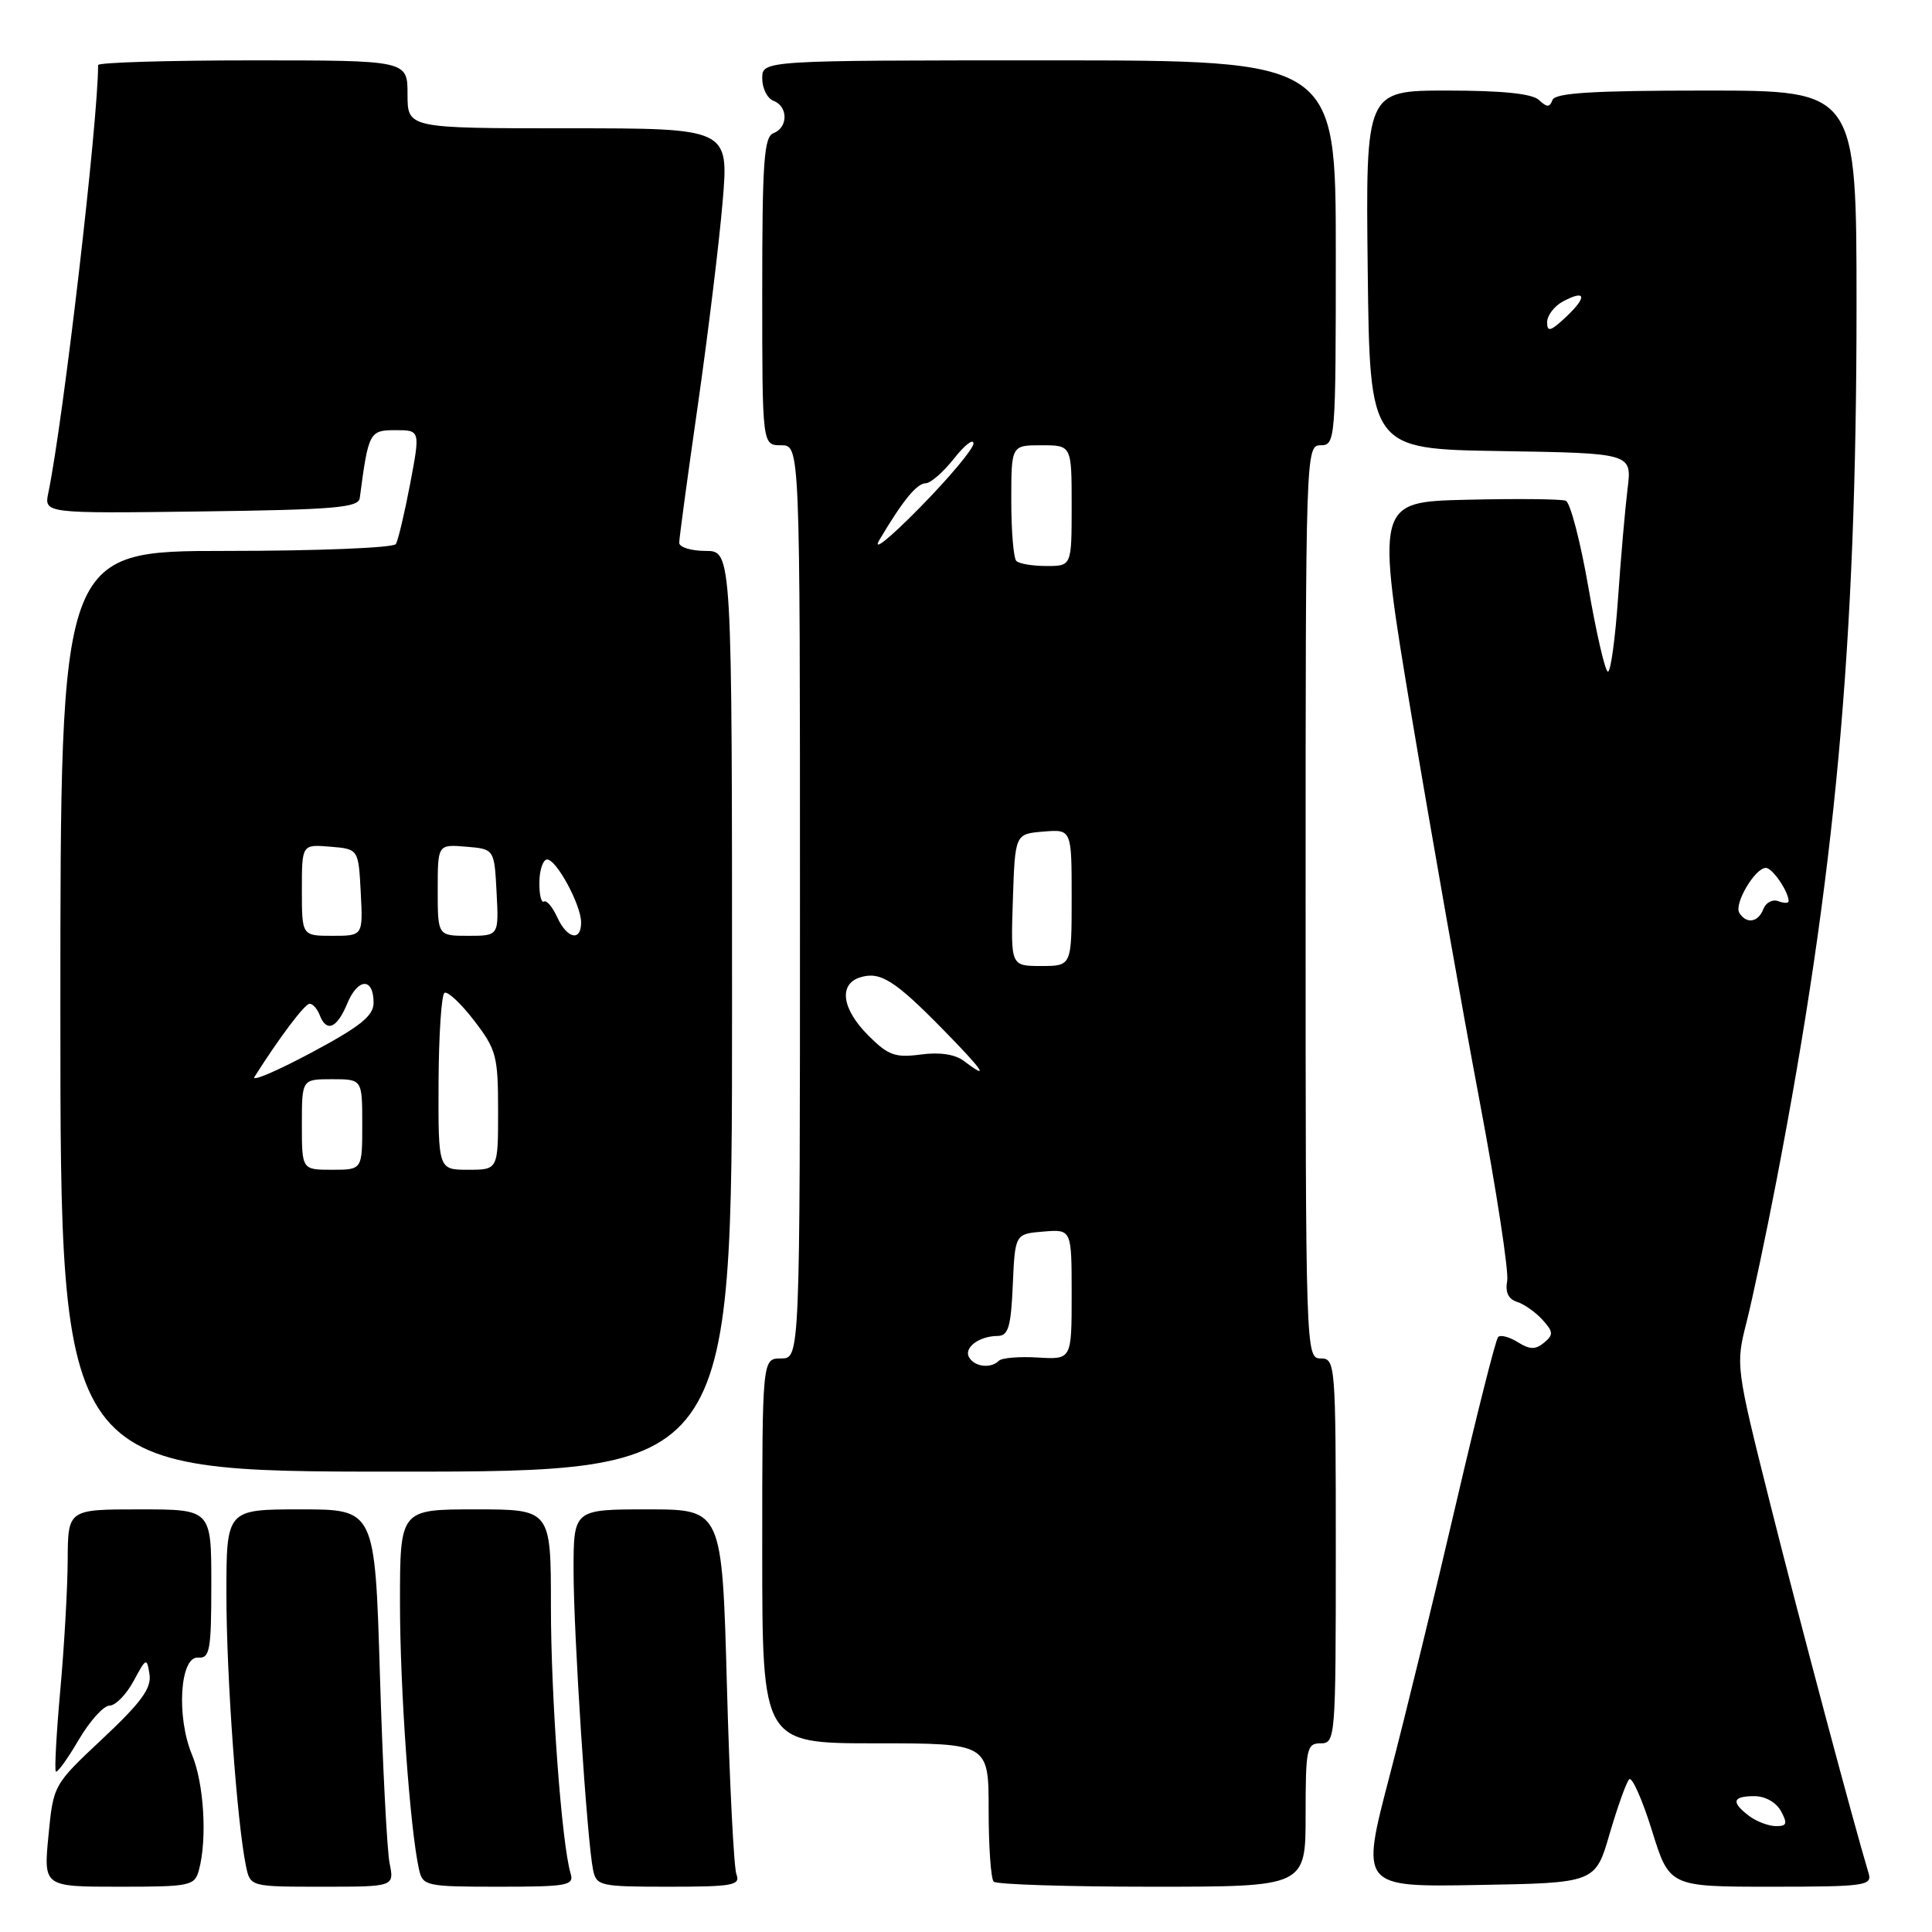 <?xml version="1.0" encoding="UTF-8" standalone="no"?>
<!DOCTYPE svg PUBLIC "-//W3C//DTD SVG 1.1//EN" "http://www.w3.org/Graphics/SVG/1.1/DTD/svg11.dtd" >
<svg xmlns="http://www.w3.org/2000/svg" xmlns:xlink="http://www.w3.org/1999/xlink" version="1.1" viewBox="0 0 256 256">
 <g >
 <path fill="currentColor"
d=" M 26.37 247.75 C 27.47 243.65 27.02 236.30 25.45 232.53 C 23.34 227.48 23.84 219.45 26.25 219.64 C 27.81 219.76 28.00 218.69 28.00 209.89 C 28.00 200.00 28.00 200.00 18.50 200.00 C 9.00 200.00 9.00 200.00 8.97 206.75 C 8.95 210.46 8.51 218.20 7.99 223.94 C 7.47 229.69 7.21 234.54 7.40 234.74 C 7.60 234.93 8.96 233.05 10.42 230.55 C 11.89 228.05 13.73 226.00 14.52 226.00 C 15.30 226.00 16.73 224.54 17.70 222.75 C 19.37 219.64 19.46 219.60 19.81 221.86 C 20.09 223.70 18.72 225.57 13.62 230.36 C 7.07 236.50 7.07 236.50 6.42 243.25 C 5.77 250.00 5.77 250.00 15.77 250.00 C 25.29 250.00 25.80 249.89 26.37 247.75 Z  M 51.62 246.87 C 51.28 245.14 50.70 233.89 50.34 221.87 C 49.68 200.00 49.68 200.00 39.84 200.00 C 30.00 200.00 30.00 200.00 30.00 211.25 C 30.00 222.05 31.40 241.50 32.59 247.25 C 33.16 250.00 33.16 250.00 42.70 250.00 C 52.25 250.00 52.25 250.00 51.62 246.87 Z  M 75.61 248.25 C 74.43 244.35 73.00 225.00 73.00 212.89 C 73.00 200.00 73.00 200.00 63.00 200.00 C 53.00 200.00 53.00 200.00 53.00 212.39 C 53.00 223.86 54.33 242.45 55.53 247.75 C 56.02 249.90 56.48 250.00 66.09 250.00 C 75.19 250.00 76.09 249.84 75.61 248.25 Z  M 97.58 248.36 C 97.24 247.46 96.67 236.21 96.32 223.36 C 95.68 200.00 95.68 200.00 85.84 200.00 C 76.00 200.00 76.00 200.00 76.00 208.10 C 76.00 216.50 77.78 243.80 78.58 247.75 C 79.02 249.90 79.49 250.00 88.63 250.00 C 97.10 250.00 98.14 249.81 97.58 248.36 Z  M 173.00 240.50 C 173.00 231.67 173.14 231.00 175.00 231.00 C 176.95 231.00 177.00 230.33 177.00 205.50 C 177.00 180.67 176.95 180.00 175.00 180.00 C 173.02 180.00 173.00 179.33 173.00 119.50 C 173.00 59.67 173.02 59.00 175.00 59.00 C 176.95 59.00 177.00 58.33 177.00 33.50 C 177.00 8.00 177.00 8.00 139.00 8.00 C 101.00 8.00 101.00 8.00 101.00 10.39 C 101.00 11.71 101.67 13.05 102.50 13.36 C 104.44 14.11 104.44 16.89 102.50 17.64 C 101.23 18.12 101.00 21.40 101.00 38.61 C 101.00 59.00 101.00 59.00 103.50 59.00 C 106.00 59.00 106.00 59.00 106.00 119.50 C 106.00 180.00 106.00 180.00 103.50 180.00 C 101.00 180.00 101.00 180.00 101.00 205.50 C 101.00 231.00 101.00 231.00 116.00 231.00 C 131.00 231.00 131.00 231.00 131.00 239.83 C 131.00 244.69 131.30 248.97 131.67 249.33 C 132.03 249.70 141.48 250.00 152.67 250.00 C 173.00 250.00 173.00 250.00 173.00 240.50 Z  M 213.28 243.00 C 214.33 239.43 215.49 236.17 215.87 235.77 C 216.24 235.37 217.60 238.41 218.88 242.52 C 221.20 250.00 221.20 250.00 234.67 250.00 C 247.03 250.00 248.09 249.86 247.61 248.25 C 245.57 241.47 238.37 214.45 234.55 199.22 C 230.00 181.09 229.98 180.88 231.42 175.22 C 232.22 172.07 234.00 163.65 235.38 156.50 C 243.21 115.83 245.99 85.52 246.00 40.75 C 246.00 12.00 246.00 12.00 226.08 12.00 C 211.06 12.00 206.05 12.31 205.71 13.25 C 205.34 14.25 204.99 14.25 203.92 13.25 C 203.03 12.41 199.06 12.00 191.78 12.00 C 180.96 12.00 180.96 12.00 181.23 35.75 C 181.50 59.50 181.50 59.50 198.88 59.77 C 216.25 60.05 216.25 60.05 215.66 64.77 C 215.34 67.37 214.77 73.89 214.40 79.25 C 214.03 84.61 213.43 89.00 213.06 89.00 C 212.70 89.00 211.54 84.00 210.48 77.88 C 209.42 71.77 208.07 66.58 207.47 66.35 C 206.88 66.12 200.97 66.06 194.35 66.22 C 182.31 66.50 182.31 66.50 187.09 95.15 C 189.73 110.90 193.74 133.63 196.01 145.65 C 198.28 157.67 199.94 168.50 199.71 169.73 C 199.43 171.21 199.86 172.14 201.01 172.50 C 201.96 172.80 203.48 173.88 204.39 174.88 C 205.83 176.47 205.86 176.87 204.60 177.91 C 203.47 178.85 202.71 178.84 201.12 177.85 C 200.01 177.15 198.83 176.84 198.51 177.16 C 198.19 177.47 195.70 187.36 192.96 199.12 C 190.23 210.88 186.26 227.15 184.14 235.27 C 180.27 250.05 180.27 250.05 195.83 249.77 C 211.39 249.50 211.39 249.50 213.28 243.00 Z  M 97.00 134.00 C 97.00 73.00 97.00 73.00 93.50 73.00 C 91.58 73.00 90.00 72.51 90.00 71.92 C 90.00 71.33 91.11 63.12 92.47 53.67 C 93.82 44.23 95.30 32.11 95.75 26.75 C 96.58 17.00 96.58 17.00 75.29 17.00 C 54.00 17.00 54.00 17.00 54.00 12.50 C 54.00 8.00 54.00 8.00 33.50 8.00 C 22.22 8.00 13.00 8.28 13.00 8.62 C 13.00 16.11 8.39 55.70 6.41 65.27 C 5.83 68.04 5.83 68.04 26.65 67.77 C 44.27 67.54 47.50 67.27 47.67 66.00 C 48.82 57.26 48.95 57.00 52.39 57.00 C 55.69 57.00 55.69 57.00 54.35 64.09 C 53.61 67.98 52.76 71.58 52.45 72.09 C 52.13 72.59 42.11 73.00 29.94 73.00 C 8.00 73.00 8.00 73.00 8.00 134.00 C 8.00 195.00 8.00 195.00 52.50 195.00 C 97.00 195.00 97.00 195.00 97.00 134.00 Z  M 128.43 179.89 C 127.64 178.61 129.70 177.04 132.20 177.02 C 133.61 177.00 133.96 175.82 134.20 170.25 C 134.50 163.50 134.50 163.50 138.25 163.19 C 142.00 162.88 142.00 162.88 142.00 171.52 C 142.00 180.15 142.00 180.15 137.53 179.88 C 135.08 179.73 132.75 179.92 132.37 180.30 C 131.31 181.36 129.20 181.14 128.43 179.89 Z  M 127.70 140.57 C 126.55 139.70 124.48 139.39 122.00 139.73 C 118.62 140.18 117.68 139.84 115.05 137.20 C 111.56 133.71 111.09 130.42 113.96 129.51 C 116.62 128.67 118.55 129.88 124.97 136.43 C 130.35 141.92 131.23 143.25 127.70 140.57 Z  M 134.21 119.25 C 134.50 110.50 134.50 110.50 138.25 110.19 C 142.00 109.88 142.00 109.88 142.00 118.94 C 142.00 128.00 142.00 128.00 137.96 128.00 C 133.92 128.00 133.92 128.00 134.21 119.25 Z  M 134.67 74.33 C 134.30 73.97 134.00 70.37 134.00 66.33 C 134.00 59.00 134.00 59.00 138.00 59.00 C 142.00 59.00 142.00 59.00 142.00 67.00 C 142.00 75.00 142.00 75.00 138.67 75.00 C 136.83 75.00 135.03 74.70 134.67 74.33 Z  M 116.55 71.50 C 119.67 66.26 121.47 64.06 122.68 64.03 C 123.33 64.01 125.01 62.54 126.42 60.75 C 127.83 58.96 128.98 58.07 128.99 58.76 C 129.00 59.45 125.80 63.27 121.88 67.26 C 117.78 71.43 115.52 73.23 116.55 71.50 Z  M 231.75 240.61 C 229.34 238.78 229.56 238.00 232.46 238.00 C 233.91 238.00 235.37 238.83 236.00 240.00 C 236.89 241.66 236.76 241.99 235.29 241.97 C 234.30 241.95 232.71 241.34 231.75 240.61 Z  M 230.47 120.96 C 229.74 119.77 232.55 115.00 233.99 115.00 C 234.85 115.00 237.00 118.14 237.00 119.40 C 237.00 119.70 236.38 119.70 235.63 119.41 C 234.88 119.12 233.99 119.59 233.66 120.44 C 232.97 122.23 231.42 122.48 230.47 120.96 Z  M 205.00 42.71 C 205.00 41.81 205.94 40.57 207.09 39.95 C 210.15 38.31 210.35 39.32 207.50 42.00 C 205.47 43.91 205.00 44.04 205.00 42.71 Z  M 40.00 149.00 C 40.00 143.00 40.00 143.00 44.00 143.00 C 48.00 143.00 48.00 143.00 48.00 149.00 C 48.00 155.00 48.00 155.00 44.00 155.00 C 40.00 155.00 40.00 155.00 40.00 149.00 Z  M 58.11 143.51 C 58.14 137.19 58.49 131.81 58.90 131.56 C 59.31 131.31 61.08 132.96 62.82 135.23 C 65.77 139.06 66.00 139.93 66.00 147.18 C 66.00 155.00 66.00 155.00 62.04 155.00 C 58.07 155.00 58.07 155.00 58.11 143.51 Z  M 33.72 142.69 C 37.03 137.46 40.39 133.00 41.03 133.00 C 41.44 133.00 42.05 133.68 42.36 134.50 C 43.26 136.85 44.65 136.27 46.02 132.96 C 47.43 129.56 49.50 129.50 49.50 132.87 C 49.50 134.61 47.75 136.01 41.22 139.50 C 36.67 141.93 33.29 143.37 33.72 142.69 Z  M 40.00 117.94 C 40.00 111.88 40.00 111.88 43.75 112.19 C 47.50 112.50 47.50 112.50 47.80 118.25 C 48.10 124.00 48.10 124.00 44.05 124.00 C 40.00 124.00 40.00 124.00 40.00 117.94 Z  M 58.00 117.94 C 58.00 111.88 58.00 111.88 61.75 112.19 C 65.50 112.50 65.50 112.50 65.80 118.25 C 66.10 124.00 66.10 124.00 62.05 124.00 C 58.00 124.00 58.00 124.00 58.00 117.94 Z  M 73.83 121.53 C 73.21 120.17 72.42 119.24 72.07 119.46 C 71.72 119.67 71.45 118.54 71.47 116.93 C 71.48 115.32 71.93 113.96 72.46 113.89 C 73.66 113.75 77.00 119.88 77.00 122.23 C 77.00 124.81 75.14 124.39 73.83 121.53 Z "/>
</g>
</svg>